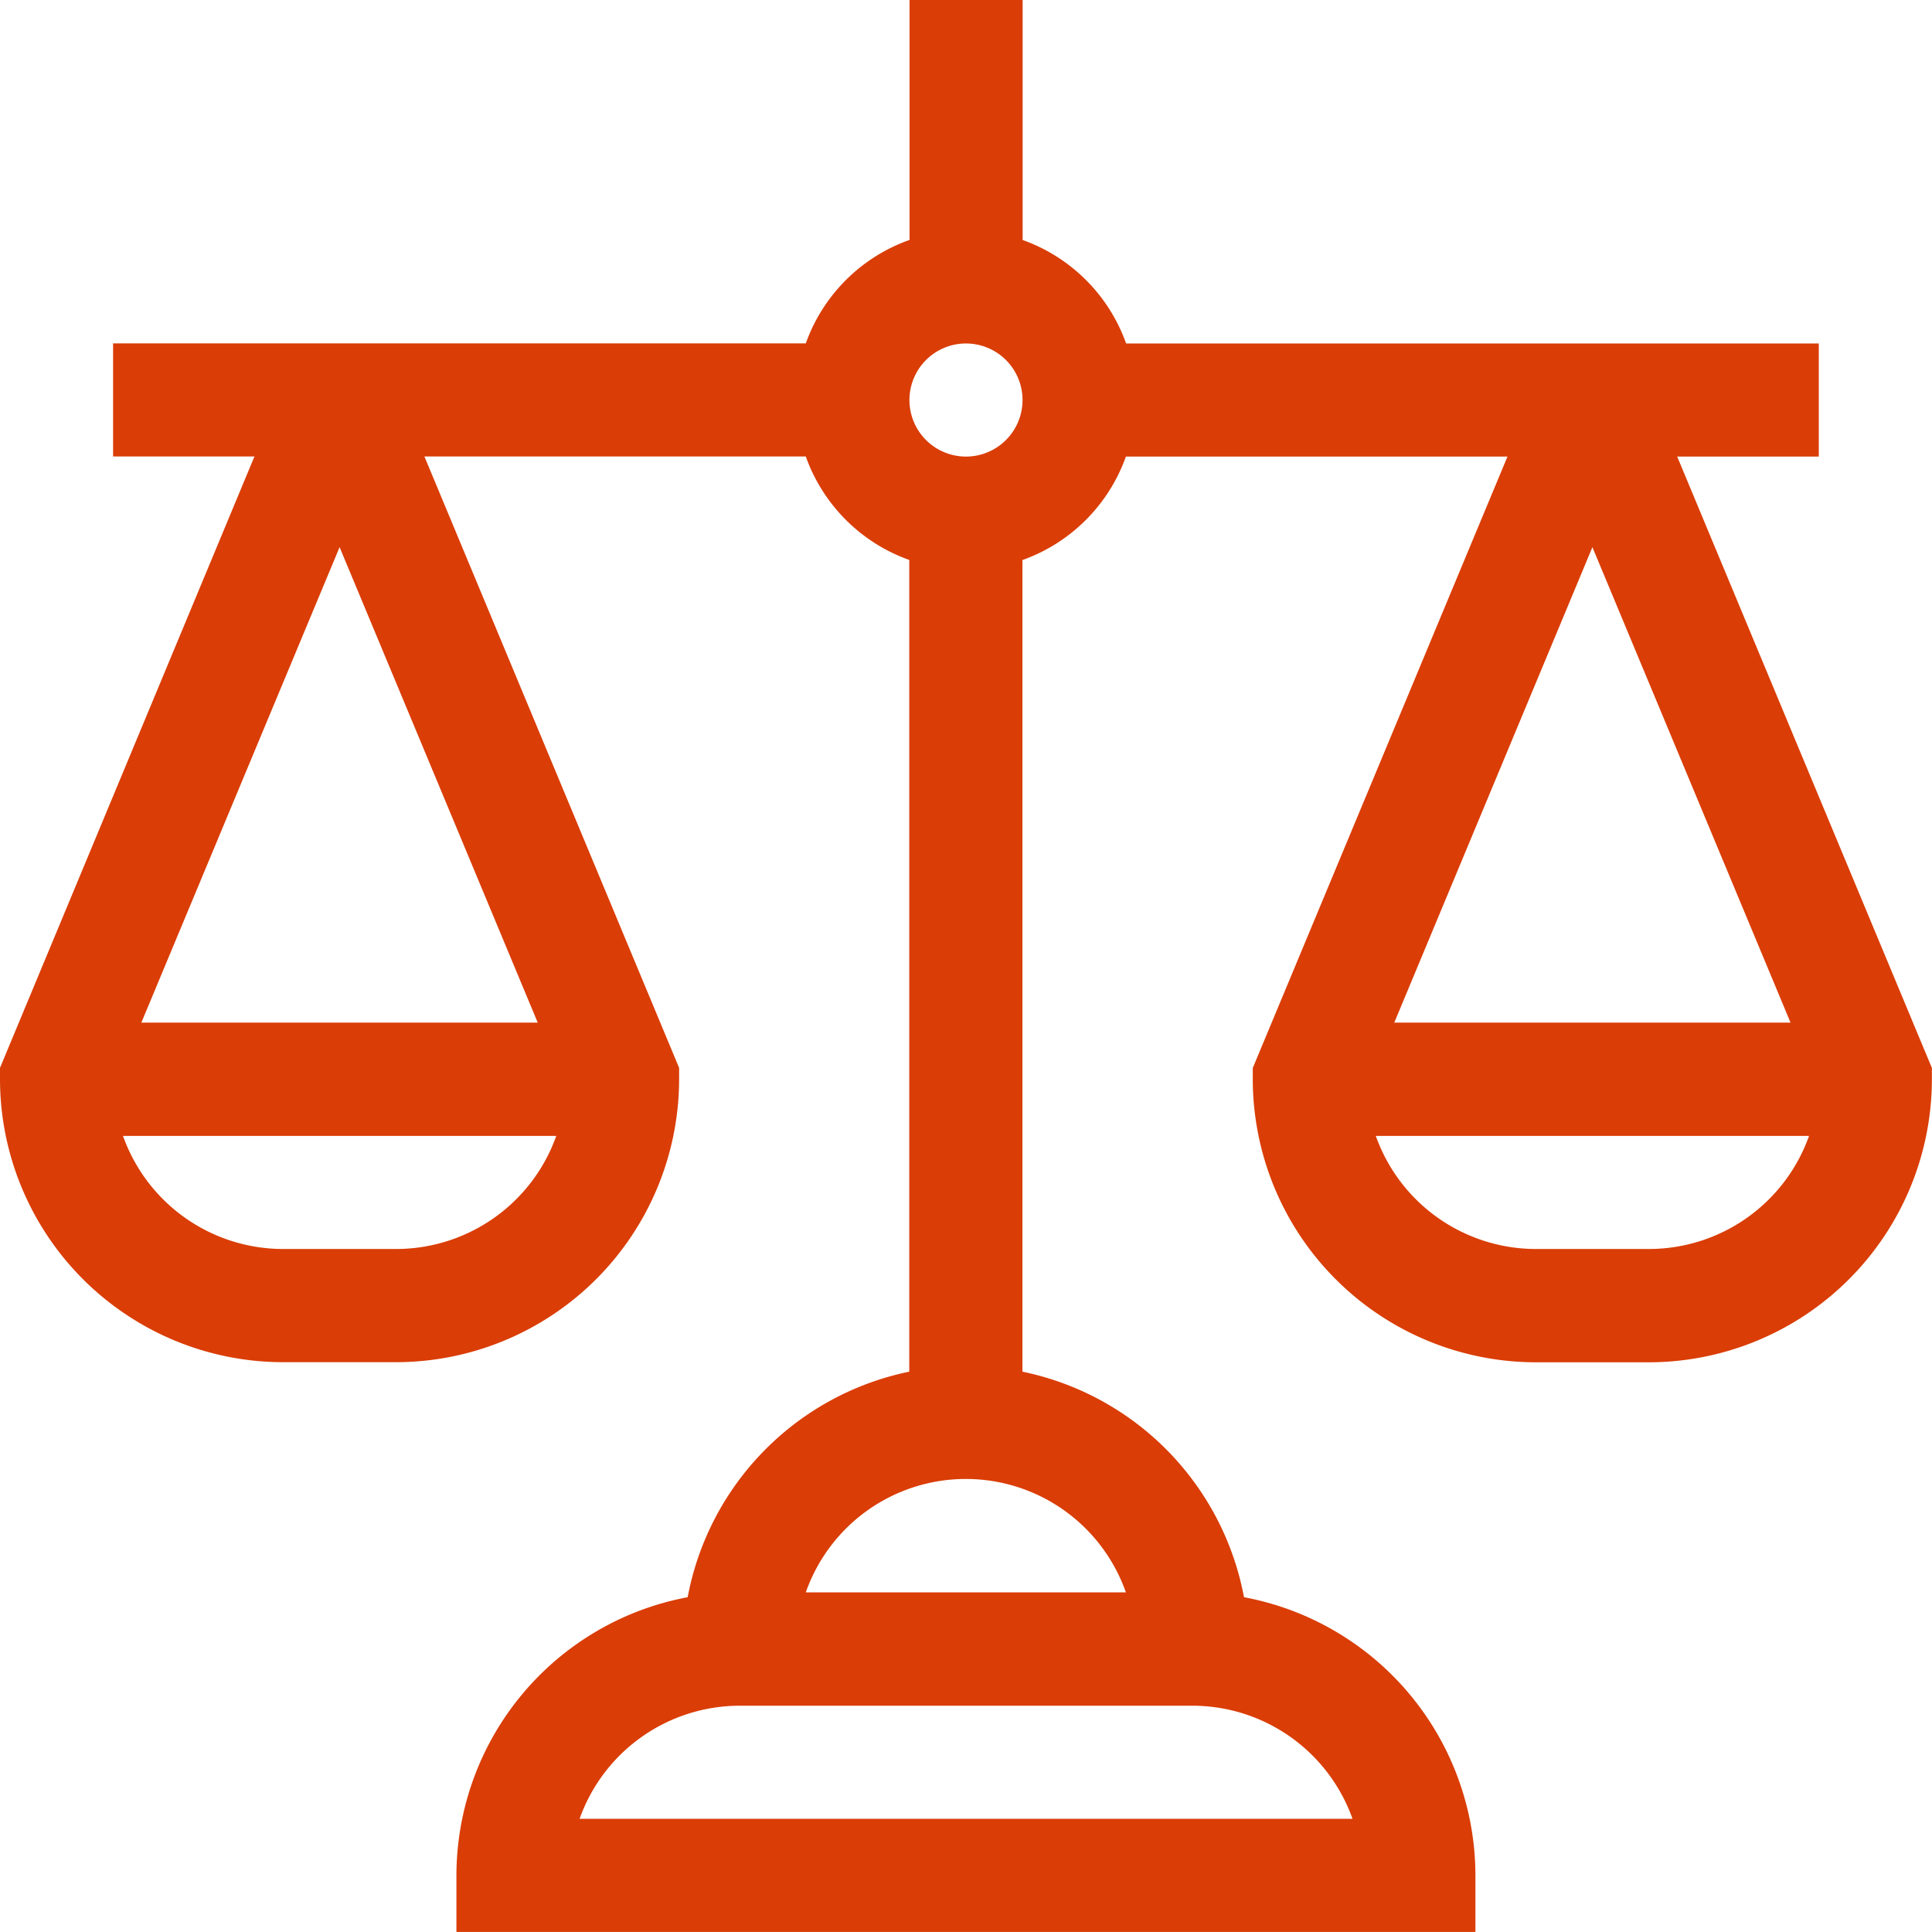 <svg xmlns="http://www.w3.org/2000/svg" width="54.667" height="54.667" viewBox="0 0 54.667 54.667">
  <g id="balance" transform="translate(0)">
    <path id="Caminho_3" data-name="Caminho 3" d="M51.464,12.919v-3.2h-19.6a4.827,4.827,0,0,0-2.928-2.928V0h-3.2V6.789A4.827,4.827,0,0,0,22.8,9.716H3.2v3.2h4L0,30.216v.32a8.017,8.017,0,0,0,8.008,8.008h3.2a8.017,8.017,0,0,0,8.008-8.008v-.32l-7.207-17.3H22.8a4.827,4.827,0,0,0,2.928,2.928V38.812a8.029,8.029,0,0,0-6.27,6.382,8.019,8.019,0,0,0-6.543,7.871v1.6H41.748v-1.6A8.02,8.02,0,0,0,35.2,45.194a8.029,8.029,0,0,0-6.27-6.382V15.847a4.827,4.827,0,0,0,2.928-2.928H42.655l-7.207,17.3v.32a8.017,8.017,0,0,0,8.008,8.008h3.2a8.017,8.017,0,0,0,8.008-8.008v-.32l-7.207-17.3ZM9.609,15.482l5.606,13.453H4Zm1.6,19.859h-3.2a4.812,4.812,0,0,1-4.529-3.2H15.74A4.812,4.812,0,0,1,11.211,35.341ZM45.058,15.482l5.606,13.453H39.452Zm1.6,19.859h-3.2a4.812,4.812,0,0,1-4.529-3.2H51.188A4.812,4.812,0,0,1,46.659,35.341ZM38.27,51.464H16.4a4.813,4.813,0,0,1,4.53-3.2H33.74A4.813,4.813,0,0,1,38.27,51.464Zm-6.407-6.406H22.8a4.8,4.8,0,0,1,9.058,0ZM27.333,12.919a1.6,1.6,0,1,1,1.6-1.6,1.6,1.6,0,0,1-1.6,1.6Z" fill="#da3d06"/>
  </g>
</svg>
